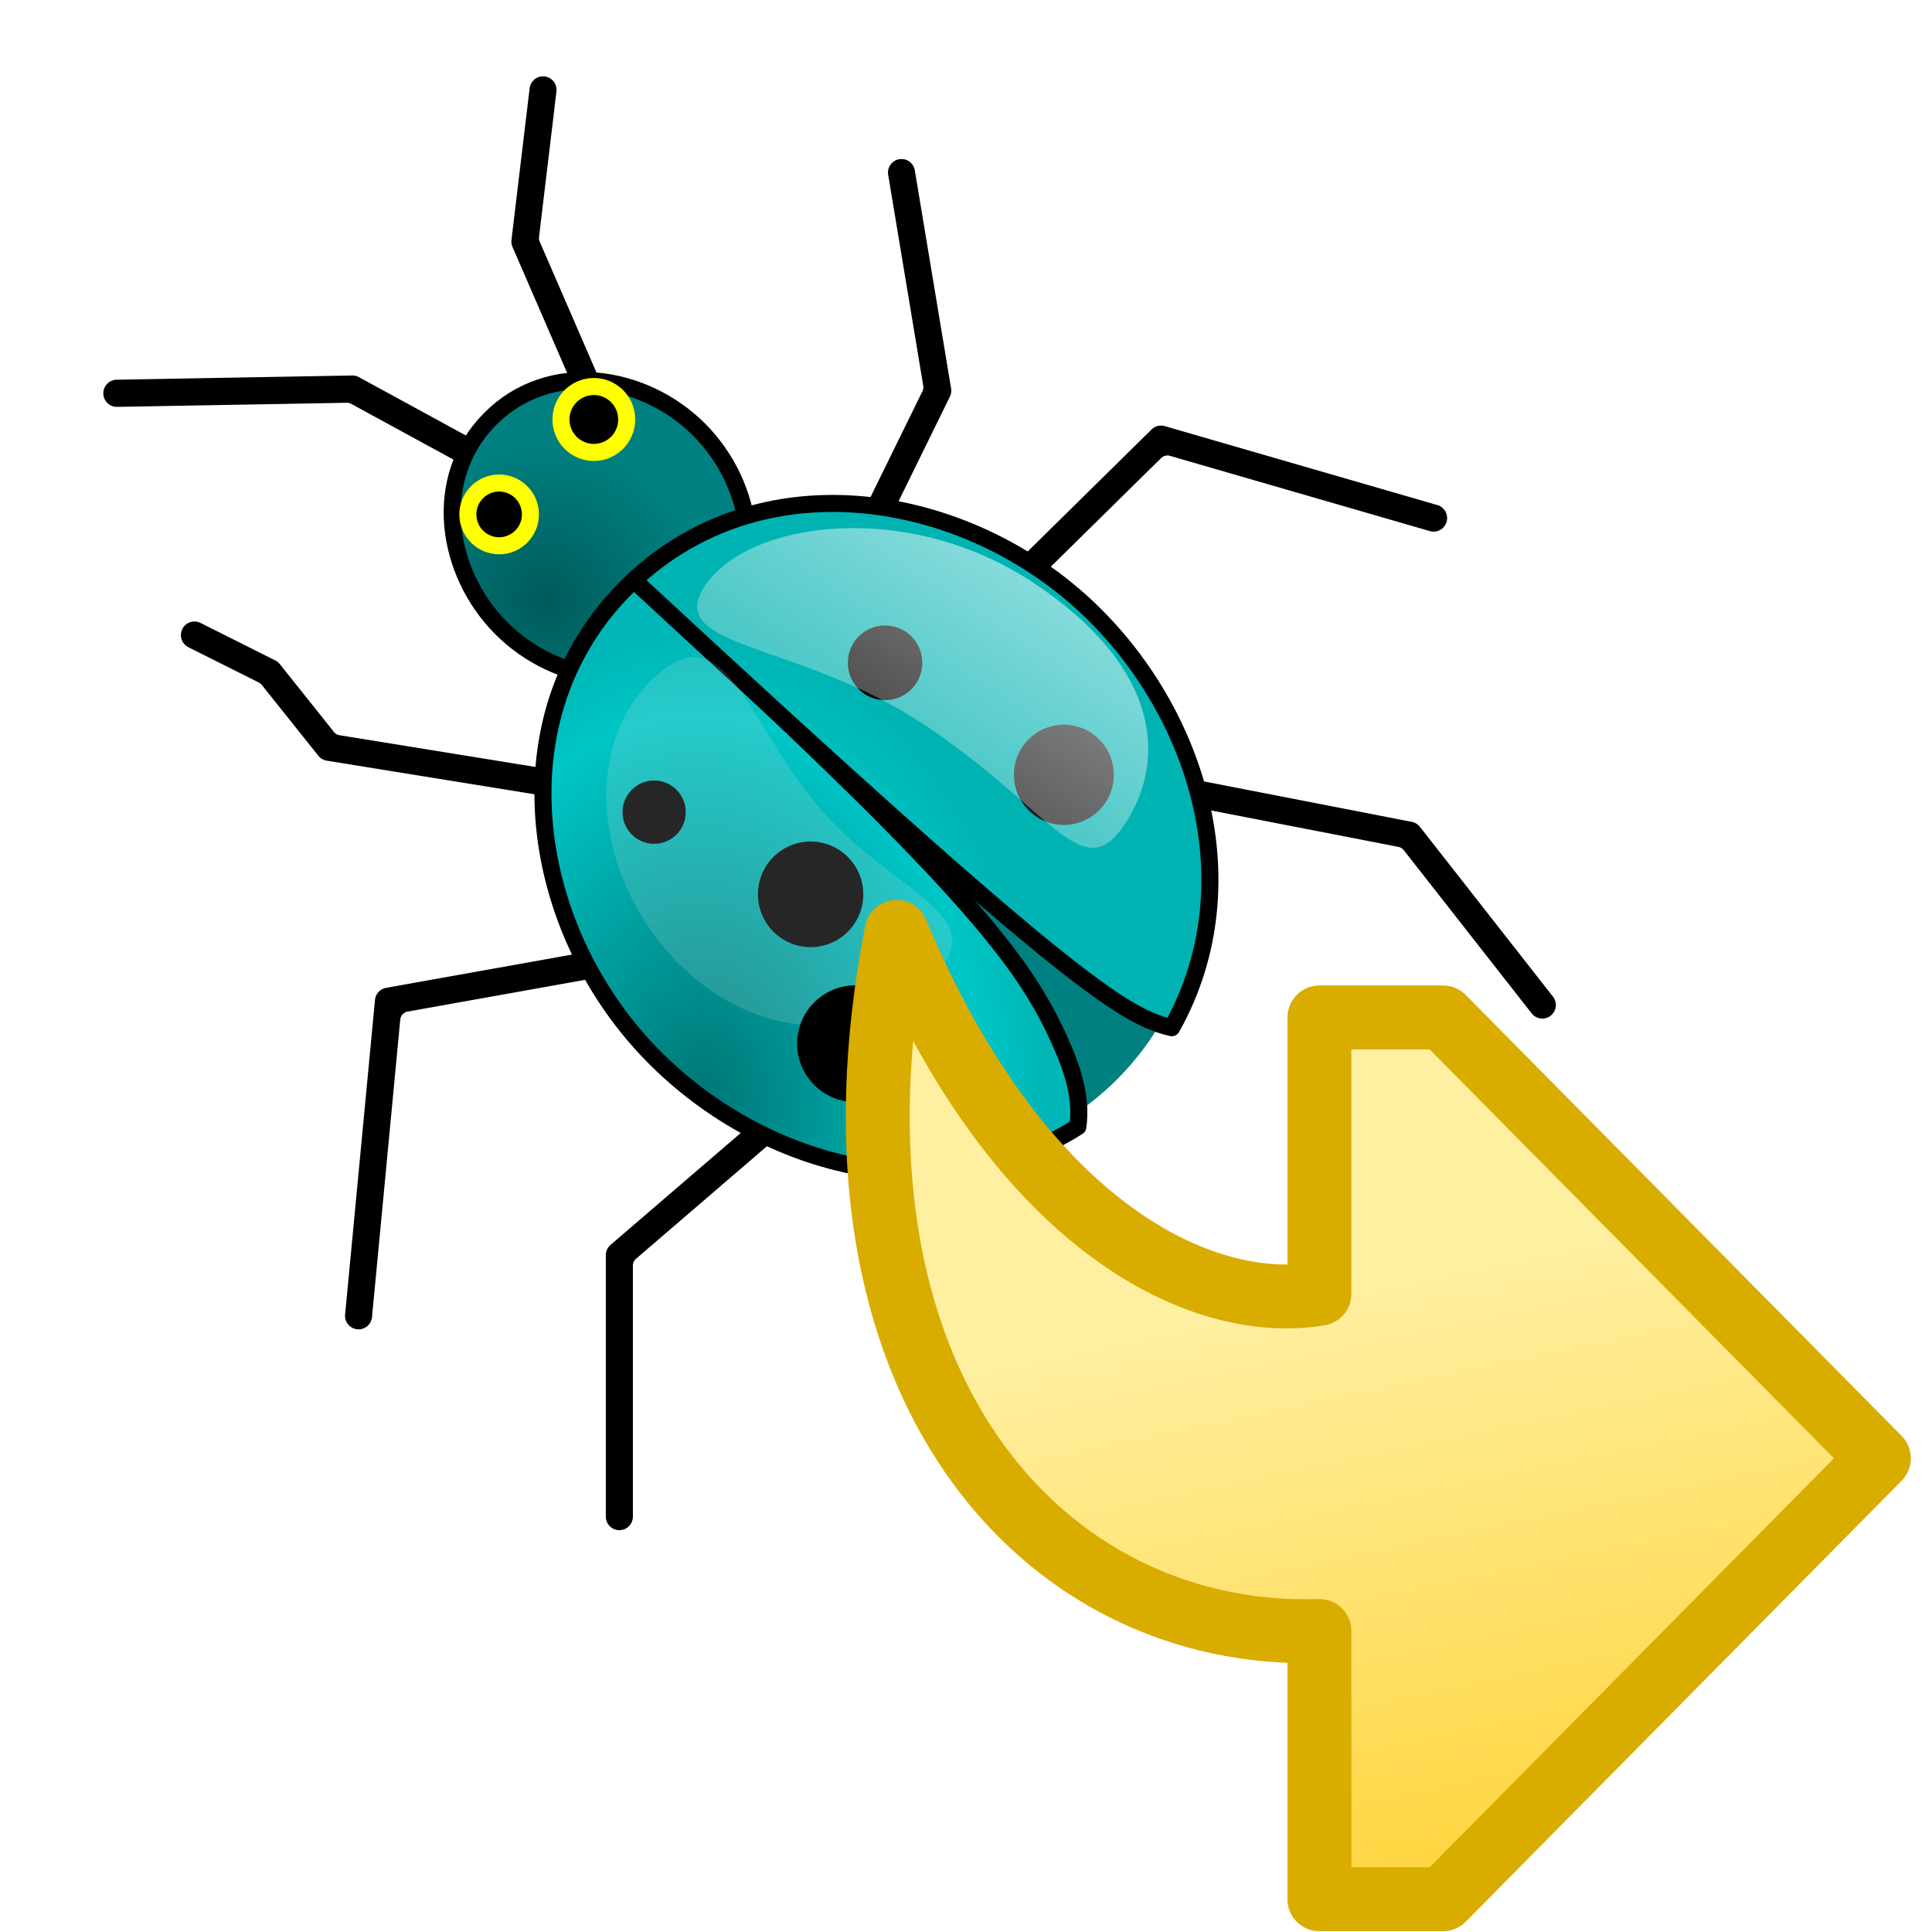 <svg xmlns="http://www.w3.org/2000/svg" xmlns:svg="http://www.w3.org/2000/svg" xmlns:xlink="http://www.w3.org/1999/xlink" id="svg8" width="32" height="32" version="1.1" viewBox="0 0 8.467 8.467"><defs id="defs2"><linearGradient id="linearGradient8532"><stop style="stop-color:#2929ff;stop-opacity:1" id="stop8526" offset="0"/><stop id="stop8528" offset=".24" style="stop-color:#6464e9;stop-opacity:1"/><stop style="stop-color:#1515f0;stop-opacity:1" id="stop8534" offset=".887"/><stop style="stop-color:#0000d1;stop-opacity:1" id="stop8530" offset="1"/></linearGradient><linearGradient id="linearGradient6517" x1="258.618" x2="285.338" y1="176.501" y2="176.501" gradientTransform="matrix(1.102,0,0,1.102,-27.739,-18.502)" gradientUnits="userSpaceOnUse" xlink:href="#linearGradient8532"/><linearGradient id="linearGradient6303"><stop style="stop-color:#ffd43b;stop-opacity:1" id="stop6299" offset="0"/><stop id="stop6305" offset=".659" style="stop-color:#ffdd3e;stop-opacity:1"/><stop style="stop-color:#ffed92;stop-opacity:1" id="stop6301" offset="1"/></linearGradient><linearGradient id="linearGradient28799-4"><stop style="stop-color:#fefefc;stop-opacity:1" id="stop28801-13" offset="0"/><stop id="stop28807-8" offset=".757" style="stop-color:#fefefc;stop-opacity:1"/><stop style="stop-color:#d4d4d4;stop-opacity:1" id="stop28803-8" offset="1"/></linearGradient><linearGradient id="linearGradient28853-5"><stop style="stop-color:#020204;stop-opacity:1" id="stop28855-3" offset="0"/><stop id="stop28865-0" offset=".734" style="stop-color:#020204;stop-opacity:1"/><stop style="stop-color:#5c5c5c;stop-opacity:1" id="stop28857-9" offset="1"/></linearGradient><linearGradient id="linearGradient28935-8"><stop style="stop-color:#949494;stop-opacity:.392" id="stop28937-7" offset="0"/><stop id="stop28943-3" offset=".5" style="stop-color:#949494;stop-opacity:1"/><stop style="stop-color:#949494;stop-opacity:.392" id="stop28939-8" offset="1"/></linearGradient><linearGradient id="linearGradient28976-3"><stop style="stop-color:#747474;stop-opacity:1" id="stop28978-7" offset="0"/><stop id="stop29259-5" offset=".125" style="stop-color:#8c8c8c;stop-opacity:1"/><stop id="stop29257-0" offset=".25" style="stop-color:#a4a4a4;stop-opacity:1"/><stop id="stop28984-4" offset=".5" style="stop-color:#d4d4d4;stop-opacity:1"/><stop style="stop-color:#d4d4d4;stop-opacity:1" id="stop28986-0" offset=".619"/><stop style="stop-color:#7c7c7c;stop-opacity:1" id="stop28980-2" offset="1"/></linearGradient><clipPath id="clipPath29028-5" clipPathUnits="userSpaceOnUse"><path style="fill:url(#radialGradient29032);fill-opacity:1;stroke:none" id="path29030-7" d="m 85.75,122.362 c -2.547,2.127 -5.208,4.599 -6.25,7.75 -1.309,3.959 -1.633,8.917 0.5,12.5 3.919,6.582 12.384,13.851 19.75,11.75 4.875,-1.391 6.107,-8.51 7,-13.5 0.591,-3.307 0.596,-7.193 -1.25,-10 -3.612,-5.493 -10.427,-9.894 -17,-10 -1.044,-0.017 -1.949,0.831 -2.75,1.5 z"/></clipPath><linearGradient id="linearGradient29336-6"><stop style="stop-color:#646464;stop-opacity:0" id="stop29338-1" offset="0"/><stop id="stop29344-7" offset=".306" style="stop-color:#646464;stop-opacity:.583"/><stop style="stop-color:#646464;stop-opacity:1" id="stop29354-5" offset=".47"/><stop id="stop29356-3" offset=".728" style="stop-color:#646464;stop-opacity:.257"/><stop style="stop-color:#646464;stop-opacity:0" id="stop29340-6" offset="1"/></linearGradient><linearGradient id="linearGradient29477-3"><stop style="stop-color:#757574;stop-opacity:0" id="stop29479-5" offset="0"/><stop id="stop29487-5" offset=".263" style="stop-color:#757574;stop-opacity:1"/><stop id="stop29485-0" offset=".5" style="stop-color:#757574;stop-opacity:1"/><stop style="stop-color:#757574;stop-opacity:0" id="stop29481-3" offset="1"/></linearGradient><linearGradient id="linearGradient28469-0"><stop id="stop28479-4" offset="0" style="stop-color:#d2940a;stop-opacity:1"/><stop id="stop28477-2" offset=".751" style="stop-color:#d89c08;stop-opacity:1"/><stop style="stop-color:#b67e07;stop-opacity:1" id="stop28485-7" offset=".866"/><stop style="stop-color:#946106;stop-opacity:1" id="stop28473-1" offset="1"/></linearGradient><linearGradient id="linearGradient28275-8"><stop style="stop-color:#ad780a;stop-opacity:1" id="stop28277-1" offset="0"/><stop id="stop28291-9" offset=".12" style="stop-color:#d89e08;stop-opacity:1"/><stop id="stop28289-6" offset=".255" style="stop-color:#edb80b;stop-opacity:1"/><stop id="stop28287-6" offset=".392" style="stop-color:#ebc80d;stop-opacity:1"/><stop id="stop28285-7" offset=".527" style="stop-color:#f5d838;stop-opacity:1"/><stop id="stop28283-7" offset=".769" style="stop-color:#f6d811;stop-opacity:1"/><stop style="stop-color:#f5cd31;stop-opacity:1" id="stop28279-5" offset="1"/></linearGradient><linearGradient id="linearGradient29529-6"><stop style="stop-color:#3a2903;stop-opacity:1" id="stop29531-0" offset="0"/><stop id="stop29539-7" offset=".555" style="stop-color:#735208;stop-opacity:1"/><stop style="stop-color:#ac8c04;stop-opacity:1" id="stop29533-8" offset="1"/></linearGradient><clipPath id="clipPath29644-8" clipPathUnits="userSpaceOnUse"><path style="fill:url(#radialGradient29648);fill-opacity:1;stroke:none" id="path29646-8" d="m 54.232,122.362 c -3.792,4.789 -8.518,11.691 -8.193,17.25 0.325,5.559 3.86,13.935 8.375,16 4.515,2.065 5.754,0.013 8.329,-2.5 2.575,-2.512 3.859,-7.348 4.006,-12.25 0.147,-4.902 -3.035,-11.919 -5.439,-15.25 -2.403,-3.331 -3.287,-8.039 -7.079,-3.25 z"/></clipPath><clipPath id="clipPath14656-7" clipPathUnits="userSpaceOnUse"><path style="fill:none;stroke:#c17d11;stroke-width:1px;stroke-linecap:butt;stroke-linejoin:miter;stroke-opacity:1" id="path14658-9" d="m 304.847,225.45 c 6.016,4.923 9.777,12.317 10.943,20.003 1.825,12.031 -2.346,24.075 -6.446,35.533 -0.817,2.285 -1.64,4.59 -1.965,6.995 -0.325,2.405 -0.119,4.948 1.029,7.086 1.303,2.425 3.732,4.125 6.367,4.923 2.589,0.784 5.394,0.761 8.015,0.092 2.621,-0.669 5.061,-1.968 7.187,-3.64 5.48,-4.31 8.758,-10.986 10.01,-17.844 1.252,-6.858 0.639,-13.929 -0.551,-20.798 -1.623,-9.369 -4.309,-18.54 -7.74,-27.408 -2.518,-6.507 -5.468,-12.911 -9.618,-18.52 -4.046,-5.469 -9.162,-10.09 -13.103,-15.635 -2.732,-3.844 -4.9,-8.131 -8.192,-11.508 -1.646,-1.689 -3.577,-3.135 -5.77,-4.001 -2.193,-0.866 -4.664,-1.124 -6.933,-0.482 -1.505,0.426 -2.892,1.237 -4.038,2.301 -1.146,1.064 -2.053,2.376 -2.693,3.803 -1.28,2.853 -1.477,6.112 -0.965,9.198 0.661,3.983 2.444,7.693 4.466,11.189 2.274,3.932 4.918,7.719 8.384,10.654 3.599,3.047 7.962,5.074 11.611,8.06"/></clipPath><clipPath id="clipPath14489-3" clipPathUnits="userSpaceOnUse"><path id="path14491-6" d="m 516.006,331.876 c 0.909,1.597 -1.57,3.388 -2.816,4.738 -2.742,2.973 -6.451,4.902 -9.896,7.02 -5.914,3.635 -12.619,5.903 -18.42,9.717 -3.883,2.553 -7.328,5.722 -10.86,8.742 -3.022,2.584 -5.482,5.876 -8.832,8.018 -3.352,2.142 -7.044,4.154 -10.991,4.65 -4.783,0.601 -9.872,-0.256 -14.299,-2.164 -3.095,-1.334 -6.161,-3.381 -7.963,-6.229 -1.813,-2.865 -2.061,-6.537 -2.233,-9.924 -0.307,-6.06 1.363,-12.06 2.178,-18.073 0.679,-5.002 1.853,-9.943 2.26,-14.975 0.739,-9.142 -0.78,-18.408 0.32,-27.513 0.355,-2.937 -0.181,-6.659 2.012,-8.644 2.038,-1.845 5.431,-1.121 8.179,-1.063 3.345,0.071 6.632,0.951 9.889,1.717 2.056,0.483 3.998,1.411 6.072,1.811 3.44,0.663 6.966,1.066 10.467,0.952 3.785,-0.124 7.437,-1.796 11.224,-1.765 1.552,0.013 3.124,0.282 4.586,0.8 1.483,0.525 2.988,1.206 4.123,2.295 0.865,0.83 1.429,1.957 1.879,3.069 0.672,1.662 0.894,3.478 1.167,5.249 0.242,1.574 -0.153,3.271 0.414,4.759 1.83,4.799 5.577,8.727 9.225,12.343 1.743,1.935 4.03,3.534 6.167,4.828 2.269,1.374 4.367,2.45 5.463,4.816 0.659,1.485 -0.544,3.761 0.683,4.826 z" style="fill:url(#linearGradient14485);fill-opacity:1;stroke:none"/></clipPath><clipPath id="clipPath14481-1" clipPathUnits="userSpaceOnUse"><path id="path14483-3" d="m 516.006,331.876 c 0.909,1.597 -1.57,3.388 -2.816,4.738 -2.742,2.973 -6.451,4.902 -9.896,7.02 -5.914,3.635 -12.619,5.903 -18.42,9.717 -3.883,2.553 -7.328,5.722 -10.86,8.742 -3.022,2.584 -5.482,5.876 -8.832,8.018 -3.352,2.142 -7.044,4.154 -10.991,4.65 -4.783,0.601 -9.872,-0.256 -14.299,-2.164 -3.095,-1.334 -6.161,-3.381 -7.963,-6.229 -1.813,-2.865 -2.061,-6.537 -2.233,-9.924 -0.307,-6.06 1.363,-12.06 2.178,-18.073 0.679,-5.002 1.853,-9.943 2.26,-14.975 0.739,-9.142 -0.78,-18.408 0.32,-27.513 0.355,-2.937 -0.181,-6.659 2.012,-8.644 2.038,-1.845 5.431,-1.121 8.179,-1.063 3.345,0.071 6.632,0.951 9.889,1.717 2.056,0.483 3.998,1.411 6.072,1.811 3.44,0.663 6.966,1.066 10.467,0.952 3.785,-0.124 7.437,-1.796 11.224,-1.765 1.552,0.013 3.124,0.282 4.586,0.8 1.483,0.525 2.988,1.206 4.123,2.295 0.865,0.83 1.429,1.957 1.879,3.069 0.672,1.662 0.894,3.478 1.167,5.249 0.242,1.574 -0.153,3.271 0.414,4.759 1.83,4.799 5.577,8.727 9.225,12.343 1.743,1.935 4.03,3.534 6.167,4.828 2.269,1.374 4.367,2.45 5.463,4.816 0.659,1.485 -0.544,3.761 0.683,4.826 z" style="fill:url(#linearGradient14485);fill-opacity:1;stroke:none"/></clipPath><clipPath id="clipPath14473-5" clipPathUnits="userSpaceOnUse"><path id="path14475-9" d="m 511.827,331.9 c 0.795,1.296 -1.374,2.749 -2.464,3.845 -2.399,2.413 -5.644,3.978 -8.659,5.697 -5.174,2.95 -11.041,4.79 -16.116,7.885 -3.397,2.072 -6.411,4.644 -9.502,7.094 -2.644,2.097 -4.796,4.769 -7.728,6.506 -2.933,1.738 -6.163,3.371 -9.616,3.774 -4.185,0.488 -8.637,-0.208 -12.51,-1.756 -2.708,-1.083 -5.39,-2.744 -6.967,-5.055 -1.586,-2.325 -1.803,-5.305 -1.953,-8.053 -0.269,-4.918 1.192,-9.787 1.906,-14.666 0.594,-4.059 1.621,-8.069 1.977,-12.152 0.647,-7.418 -0.682,-14.938 0.28,-22.327 0.31,-2.383 -0.158,-5.404 1.761,-7.014 1.783,-1.497 4.751,-0.91 7.156,-0.862 2.927,0.058 5.803,0.772 8.652,1.393 1.799,0.392 3.498,1.145 5.313,1.469 3.01,0.538 6.094,0.865 9.158,0.772 3.312,-0.1 6.506,-1.458 9.82,-1.432 1.358,0.011 2.733,0.229 4.013,0.649 1.297,0.426 2.614,0.979 3.607,1.862 0.757,0.674 1.251,1.588 1.644,2.49 0.588,1.349 0.782,2.822 1.021,4.26 0.212,1.277 -0.134,2.655 0.363,3.862 1.601,3.895 4.879,7.082 8.071,10.016 1.525,1.57 3.526,2.868 5.396,3.918 1.985,1.115 3.821,1.988 4.779,3.908 0.577,1.205 -0.476,3.052 0.598,3.917 z" style="fill:url(#linearGradient14477);fill-opacity:1;stroke:none"/></clipPath><linearGradient id="linearGradient14518-6"><stop style="stop-color:#110800;stop-opacity:1" id="stop14540-0" offset="0"/><stop id="stop14542-5" offset=".591" style="stop-color:#a65a00;stop-opacity:.8"/><stop id="stop14522-4" offset="1" style="stop-color:#ff921e;stop-opacity:0"/></linearGradient><clipPath id="clipPath14822-9" clipPathUnits="userSpaceOnUse"><path style="fill:none;stroke:#ce5c00;stroke-width:1px;stroke-linecap:butt;stroke-linejoin:miter;stroke-opacity:1" id="path14824-1" d="m 386.188,285.328 c -0.405,-1.104 -1.118,-2.082 -1.991,-2.87 -0.872,-0.788 -1.9,-1.392 -2.983,-1.852 -2.165,-0.919 -4.521,-1.261 -6.832,-1.696 -2.179,-0.409 -4.342,-0.906 -6.528,-1.277 -2.271,-0.386 -4.618,-0.632 -6.865,-0.125 -1.966,0.443 -3.784,1.459 -5.272,2.819 -1.487,1.36 -2.649,3.056 -3.485,4.89 -1.472,3.23 -1.935,6.865 -1.654,10.403 0.209,2.633 0.875,5.346 2.609,7.339 1.401,1.611 3.387,2.615 5.434,3.221 3.525,1.043 7.367,0.988 10.86,-0.155 5.767,-1.931 10.876,-5.774 14.33,-10.779 1.139,-1.65 2.112,-3.448 2.553,-5.403 0.336,-1.49 0.348,-3.081 -0.178,-4.515"/></clipPath><clipPath id="clipPath14822-2-4" clipPathUnits="userSpaceOnUse"><path style="fill:none;stroke:#ce5c00;stroke-width:1px;stroke-linecap:butt;stroke-linejoin:miter;stroke-opacity:1" id="path14824-6-5" d="m 386.188,285.328 c -0.405,-1.104 -1.118,-2.082 -1.991,-2.87 -0.872,-0.788 -1.9,-1.392 -2.983,-1.852 -2.165,-0.919 -4.521,-1.261 -6.832,-1.696 -2.179,-0.409 -4.342,-0.906 -6.528,-1.277 -2.271,-0.386 -4.618,-0.632 -6.865,-0.125 -1.966,0.443 -3.784,1.459 -5.272,2.819 -1.487,1.36 -2.649,3.056 -3.485,4.89 -1.472,3.23 -1.935,6.865 -1.654,10.403 0.209,2.633 0.875,5.346 2.609,7.339 1.401,1.611 3.387,2.615 5.434,3.221 3.525,1.043 7.367,0.988 10.86,-0.155 5.767,-1.931 10.876,-5.774 14.33,-10.779 1.139,-1.65 2.112,-3.448 2.553,-5.403 0.336,-1.49 0.348,-3.081 -0.178,-4.515"/></clipPath><clipPath id="clipPath15031-3" clipPathUnits="userSpaceOnUse"><path id="path15033-2" d="m 248.061,184.612 c 0,0 -5.106,6.345 -7.897,10.247 -2.791,3.902 -5.737,6.649 -8.587,10.751 -2.851,4.103 -7.365,9.432 -9.449,13.93 -2.084,4.499 -2.32,9.036 -4.265,13.849 -1.945,4.814 -3.701,10.642 -5.971,15.336 -2.269,4.694 -5.371,9.685 -6.939,13.536 -1.568,3.851 -3.811,5.724 -4.108,10.221 -0.297,4.497 -0.577,8.317 3.772,16.772 4.349,8.455 17.236,22.007 24.242,27.925 7.005,5.918 9.391,7.225 14.602,8.526 5.211,1.301 13.856,2.998 16.729,-1.27 2.872,-4.268 2.272,-5.965 -0.749,-10.666 -3.021,-4.701 -4.825,-5.302 -9.796,-9.573 -4.972,-4.271 -18.637,-14.873 -22.682,-19.24 -4.045,-4.367 -7.107,-3.412 -5.53,-6.284 1.577,-2.872 -2.207,-4.009 -2.658,-7.693 -0.764,-6.245 0.944,-18.71 1.46,-22.133 0.516,-3.423 1.224,-2.924 3.518,-8.04 2.294,-5.115 4.124,-8.624 7.049,-13.467 2.925,-4.843 8.625,-10.128 11.151,-15.278 2.527,-5.15 3.504,-10.721 4.362,-15.318 0.858,-4.598 1.746,-12.13 1.746,-12.13 z" style="fill:none;stroke:#729fcf;stroke-width:.125;stroke-linecap:butt;stroke-linejoin:miter;stroke-miterlimit:4;stroke-dasharray:none;stroke-opacity:1"/></clipPath><clipPath id="clipPath14186-9" clipPathUnits="userSpaceOnUse"><path style="fill:#402c07;fill-opacity:1;stroke:none" id="path14188-1" d="m 137.577,281.019 c 1.599,-0.663 3.398,-0.784 5.101,-0.47 1.703,0.314 3.311,1.049 4.743,2.022 2.864,1.946 4.988,4.778 7.023,7.58 4.672,6.434 9.169,13.002 13.245,19.829 3.306,5.538 6.344,11.257 10.164,16.453 2.494,3.392 5.307,6.539 7.813,9.922 2.506,3.383 4.728,7.056 5.839,11.117 1.444,5.277 0.885,11.093 -1.627,15.953 -1.767,3.419 -4.476,6.352 -7.772,8.339 -3.296,1.987 -7.171,3.014 -11.016,2.87 -6.114,-0.229 -11.699,-3.285 -17.384,-5.549 -11.581,-4.612 -24.16,-6.059 -36.097,-9.652 -3.669,-1.104 -7.276,-2.411 -10.97,-3.426 -1.641,-0.451 -3.309,-0.848 -4.859,-1.551 -1.55,-0.703 -3,-1.749 -3.862,-3.217 -0.666,-1.134 -0.948,-2.47 -0.93,-3.786 0.018,-1.316 0.326,-2.615 0.774,-3.852 0.896,-2.474 2.343,-4.714 3.32,-7.157 1.595,-3.989 1.882,-8.388 1.667,-12.679 -0.215,-4.291 -0.911,-8.545 -1.205,-12.831 -0.131,-1.914 -0.181,-3.853 0.185,-5.736 0.365,-1.883 1.176,-3.725 2.558,-5.055 1.274,-1.227 2.965,-1.955 4.696,-2.317 1.732,-0.361 3.515,-0.377 5.284,-0.338 1.768,0.04 3.541,0.134 5.304,-0.011 1.763,-0.145 3.533,-0.541 5.069,-1.418 1.46,-0.834 2.654,-2.075 3.644,-3.434 0.989,-1.36 1.789,-2.846 2.609,-4.314 0.82,-1.468 1.668,-2.932 2.742,-4.226 1.073,-1.295 2.389,-2.423 3.943,-3.067"/></clipPath><radialGradient id="radialGradient7138" cx="9.698" cy="11.476" r="3.472" fx="9.698" fy="11.476" gradientTransform="matrix(0.968,0,0,0.971,0.503,0.483)" gradientUnits="userSpaceOnUse" xlink:href="#linearGradient5766"/><linearGradient id="linearGradient5766"><stop id="stop5762" offset="0" style="stop-color:#005a5a;stop-opacity:1"/><stop id="stop5764" offset="1" style="stop-color:teal;stop-opacity:1"/></linearGradient><radialGradient id="radialGradient7140" cx="13.11" cy="21.739" r="7.587" fx="13.11" fy="21.739" gradientTransform="matrix(0.968,-0.016,0.023,1.343,0.067,-6.507)" gradientUnits="userSpaceOnUse" xlink:href="#linearGradient5745"/><linearGradient id="linearGradient5745"><stop id="stop5738" offset="0" style="stop-color:#007575;stop-opacity:1"/><stop style="stop-color:#00c6c6;stop-opacity:1" id="stop5740" offset=".821"/><stop id="stop5742" offset="1" style="stop-color:#00b6b6;stop-opacity:1"/></linearGradient><radialGradient id="radialGradient7142" cx="13.11" cy="21.739" r="7.587" fx="13.11" fy="21.739" gradientTransform="matrix(0.968,-0.016,0.023,1.343,0.067,-6.507)" gradientUnits="userSpaceOnUse" xlink:href="#linearGradient5755"/><linearGradient id="linearGradient5755"><stop id="stop5748" offset="0" style="stop-color:teal;stop-opacity:1"/><stop style="stop-color:#00bebe;stop-opacity:1" id="stop5751" offset=".821"/><stop id="stop5753" offset="1" style="stop-color:#00b3b3;stop-opacity:1"/></linearGradient><linearGradient id="linearGradient7145" x1="16.01" x2="18.262" y1="13.324" y2="9.824" gradientUnits="userSpaceOnUse" xlink:href="#linearGradient5793"/><linearGradient id="linearGradient5793"><stop style="stop-color:#ececec;stop-opacity:.195" id="stop5789" offset="0"/><stop style="stop-color:#fff;stop-opacity:1" id="stop5791" offset="1"/></linearGradient><filter style="color-interpolation-filters:sRGB" id="filter5785" width="1.175" height="1.237" x="-.088" y="-.119"><feGaussianBlur id="feGaussianBlur5787" stdDeviation=".157"/></filter><linearGradient id="linearGradient8640" x1="16.791" x2="15.28" y1="21.845" y2="14.529" gradientTransform="matrix(1.353,0,0,1.368,320.137,289.05)" gradientUnits="userSpaceOnUse" xlink:href="#linearGradient8646"/><linearGradient id="linearGradient8646"><stop style="stop-color:#ffd43b;stop-opacity:1" id="stop8642" offset="0"/><stop style="stop-color:#ffefa1;stop-opacity:1" id="stop8644" offset="1"/></linearGradient></defs><g id="layer1"><g id="g8695" transform="matrix(0.265,0,0,0.265,-84.532,-76.197)"><g id="g7134" transform="matrix(0.77,0,0,0.77,320.388,288.5)"><path style="color:#000;font-style:normal;font-variant:normal;font-weight:400;font-stretch:normal;font-size:medium;line-height:normal;font-family:sans-serif;font-variant-ligatures:normal;font-variant-position:normal;font-variant-caps:normal;font-variant-numeric:normal;font-variant-alternates:normal;font-feature-settings:normal;text-indent:0;text-align:start;text-decoration:none;text-decoration-line:none;text-decoration-style:solid;text-decoration-color:#000;letter-spacing:normal;word-spacing:normal;text-transform:none;writing-mode:lr-tb;direction:ltr;text-orientation:mixed;dominant-baseline:auto;baseline-shift:baseline;text-anchor:start;white-space:normal;shape-padding:0;clip-rule:nonzero;display:inline;overflow:visible;visibility:visible;opacity:1;isolation:auto;mix-blend-mode:normal;color-interpolation:sRGB;color-interpolation-filters:linearRGB;solid-color:#000;solid-opacity:1;vector-effect:none;fill:#000;fill-opacity:1;fill-rule:nonzero;stroke:#fff;stroke-width:.387;stroke-linecap:round;stroke-linejoin:round;stroke-miterlimit:4;stroke-dasharray:none;stroke-dashoffset:0;stroke-opacity:1;color-rendering:auto;image-rendering:auto;shape-rendering:auto;text-rendering:auto;enable-background:accumulate" id="path7106" d="M 9.848,0.194 A 0.484,0.485 0 0 0 9.365,0.628 L 8.976,3.876 a 0.484,0.485 0 0 0 0.036,0.251 L 10.308,7.117 A 0.484,0.485 0 1 0 11.196,6.73 L 9.952,3.861 10.325,0.743 A 0.484,0.485 0 0 0 9.848,0.194 Z M 17.555,1.97 a 0.484,0.485 0 0 0 -0.486,0.571 l 0.752,4.524 -1.155,2.354 a 0.484,0.485 0 1 0 0.868,0.428 l 1.223,-2.493 a 0.484,0.485 0 0 0 0.044,-0.294 L 18.023,2.382 A 0.484,0.485 0 0 0 17.555,1.97 Z M 5.744,6.619 0.684,6.71 a 0.484,0.485 0 1 0 0.017,0.97 L 5.634,7.592 8.098,8.935 A 0.484,0.485 0 1 0 8.56,8.083 L 5.984,6.678 A 0.484,0.485 0 0 0 5.744,6.619 Z M 23.11,7.695 A 0.484,0.485 0 0 0 22.78,7.834 l -2.743,2.701 a 0.484,0.485 0 1 0 0.678,0.692 l 2.542,-2.503 5.56,1.61 A 0.484,0.485 0 1 0 29.085,9.403 L 23.253,7.714 a 0.484,0.485 0 0 0 -0.144,-0.019 z M 2.349,11.903 a 0.484,0.485 0 0 0 -0.2,0.922 l 1.505,0.754 1.214,1.521 a 0.484,0.485 0 0 0 0.301,0.176 l 4.96,0.802 a 0.484,0.485 0 1 0 0.154,-0.957 L 5.506,14.348 4.343,12.89 A 0.484,0.485 0 0 0 4.182,12.759 L 2.582,11.957 a 0.484,0.485 0 0 0 -0.233,-0.054 z m 21.574,3.416 a 0.484,0.485 0 0 0 -0.089,0.962 l 4.346,0.846 2.74,3.496 a 0.484,0.485 0 1 0 0.761,-0.599 L 28.83,16.385 A 0.484,0.485 0 0 0 28.541,16.209 l -4.522,-0.88 a 0.484,0.485 0 0 0 -0.096,-0.01 z m -12.921,3.645 a 0.484,0.485 0 0 0 -0.082,0.009 L 6.441,19.774 A 0.484,0.485 0 0 0 6.044,20.206 L 5.404,26.944 a 0.484,0.485 0 1 0 0.963,0.092 l 0.605,-6.371 4.118,-0.737 a 0.484,0.485 0 0 0 -0.088,-0.964 z m 3.822,3.366 a 0.484,0.485 0 0 0 -0.294,0.12 l -3.36,2.888 a 0.484,0.485 0 0 0 -0.169,0.368 v 5.615 a 0.484,0.485 0 1 0 0.968,0 v -5.391 l 3.191,-2.743 a 0.484,0.485 0 0 0 -0.336,-0.857 z"/><path style="fill:teal;stroke:none;stroke-width:.353;stroke-linecap:round;stroke-linejoin:round" id="path7108" d="m 22.177,21.927 c -2.785,2.792 -7.176,1.961 -9.739,-0.609 -2.563,-2.57 -3.392,-6.973 -0.607,-9.765 2.785,-2.792 7.176,-1.961 9.739,0.609 2.563,2.57 3.392,6.973 0.607,9.765 z"/><path style="fill:url(#radialGradient7138);fill-opacity:1;stroke:#000;stroke-width:.366;stroke-linecap:round;stroke-linejoin:round" id="path7110" d="M 13.433,12.474 C 12.157,13.754 10.139,13.434 8.948,12.239 7.757,11.046 7.438,9.022 8.714,7.742 9.991,6.463 12.009,6.783 13.2,7.977 c 1.191,1.194 1.51,3.217 0.234,4.497 z"/><path style="fill:url(#radialGradient7140);fill-opacity:1;stroke:#000;stroke-width:.366;stroke-linecap:round;stroke-linejoin:round" id="path7112" d="m 11.797,11.208 c 7.158,6.518 8.374,8.209 9.116,9.825 0.293,0.639 0.512,1.266 0.419,1.915 -3.211,2.027 -7.322,0.687 -9.585,-2.033 -2.293,-2.756 -2.789,-7.064 0.05,-9.707 z"/><path style="fill:url(#radialGradient7142);fill-opacity:1;stroke:#000;stroke-width:.366;stroke-linecap:round;stroke-linejoin:round" id="path7114" d="m 11.797,11.208 c 2.717,-2.529 6.801,-1.923 9.423,0.306 2.598,2.209 3.912,6.124 2.129,9.306 -0.066,-0.015 -0.134,-0.033 -0.206,-0.056 C 22.162,20.453 20.647,19.418 11.797,11.208 Z"/><ellipse style="fill:#000;stroke:none;stroke-width:.366;stroke-linecap:round;stroke-linejoin:round" id="ellipse7116" cx="17.192" cy="12.983" rx=".8" ry=".802"/><ellipse style="fill:#000;stroke:#ff0;stroke-width:.366;stroke-linecap:round;stroke-linejoin:round" id="ellipse7118" cx="10.937" cy="7.757" rx=".706" ry=".708"/><ellipse style="fill:#000;stroke:#ff0;stroke-width:.366;stroke-linecap:round;stroke-linejoin:round" id="ellipse7120" cx="8.903" cy="9.796" rx=".672" ry=".674"/><ellipse style="fill:#000;stroke:none;stroke-width:.366;stroke-linecap:round;stroke-linejoin:round" id="ellipse7122" cx="12.232" cy="16.191" rx=".679" ry=".68"/><ellipse style="fill:#000;stroke:none;stroke-width:.366;stroke-linecap:round;stroke-linejoin:round" id="ellipse7124" cx="15.593" cy="17.956" rx="1.131" ry="1.134"/><path style="opacity:.843;fill:#ececec;fill-opacity:.195;fill-rule:nonzero;stroke:none;stroke-width:1.448;stroke-linecap:butt;stroke-linejoin:round;stroke-miterlimit:4;stroke-dasharray:none;stroke-dashoffset:0;stroke-opacity:1" id="path7126" d="m 18.103,19.855 c -1.558,1.423 -3.938,1.181 -5.553,-0.634 -1.615,-1.815 -1.853,-4.517 -0.296,-5.94 1.558,-1.423 1.995,1.096 3.61,2.911 1.615,1.815 3.795,2.239 2.238,3.663 z"/><ellipse style="fill:#000;stroke:none;stroke-width:.366;stroke-linecap:round;stroke-linejoin:round" id="ellipse7128" cx="16.552" cy="21.164" rx="1.249" ry="1.253"/><ellipse style="fill:#1a1a1a;stroke:none;stroke-width:.366;stroke-linecap:round;stroke-linejoin:round" id="ellipse7130" cx="21.032" cy="15.389" rx="1.073" ry="1.076"/><path style="opacity:.731;fill:url(#linearGradient7145);fill-opacity:1;fill-rule:nonzero;stroke:none;stroke-width:.355;stroke-linecap:butt;stroke-linejoin:round;stroke-miterlimit:4;stroke-dasharray:none;stroke-dashoffset:0;stroke-opacity:1;filter:url(#filter5785)" id="path7132" d="m 19.645,12.677 c -0.43,0.647 -0.736,-0.151 -2.03,-1.01 -1.294,-0.859 -2.657,-0.768 -2.227,-1.415 0.43,-0.647 2.04,-0.885 3.334,-0.026 1.294,0.859 1.353,1.804 0.923,2.451 z" transform="matrix(2.116,0,0,2.117,-19.233,-10.381)"/></g><path id="path7139" d="m 340.809,314.509 c 0,1.479 0,2.957 0,4.436 0.681,0 1.363,0 2.044,0 2.403,-2.431 4.806,-4.861 7.208,-7.292 -2.403,-2.431 -4.806,-4.861 -7.208,-7.291 -0.681,0 -1.363,0 -2.044,0 0,1.523 0,3.047 0,4.57 -1.936,0.327 -4.949,-1.088 -6.993,-5.985 -1.46,7.492 2.44,11.709 6.993,11.562 z" style="fill:url(#linearGradient8640);fill-opacity:1;stroke:#d9ac00;stroke-width:1.057;stroke-linecap:round;stroke-linejoin:round;stroke-miterlimit:4;stroke-dasharray:none;stroke-opacity:1"/></g></g></svg>